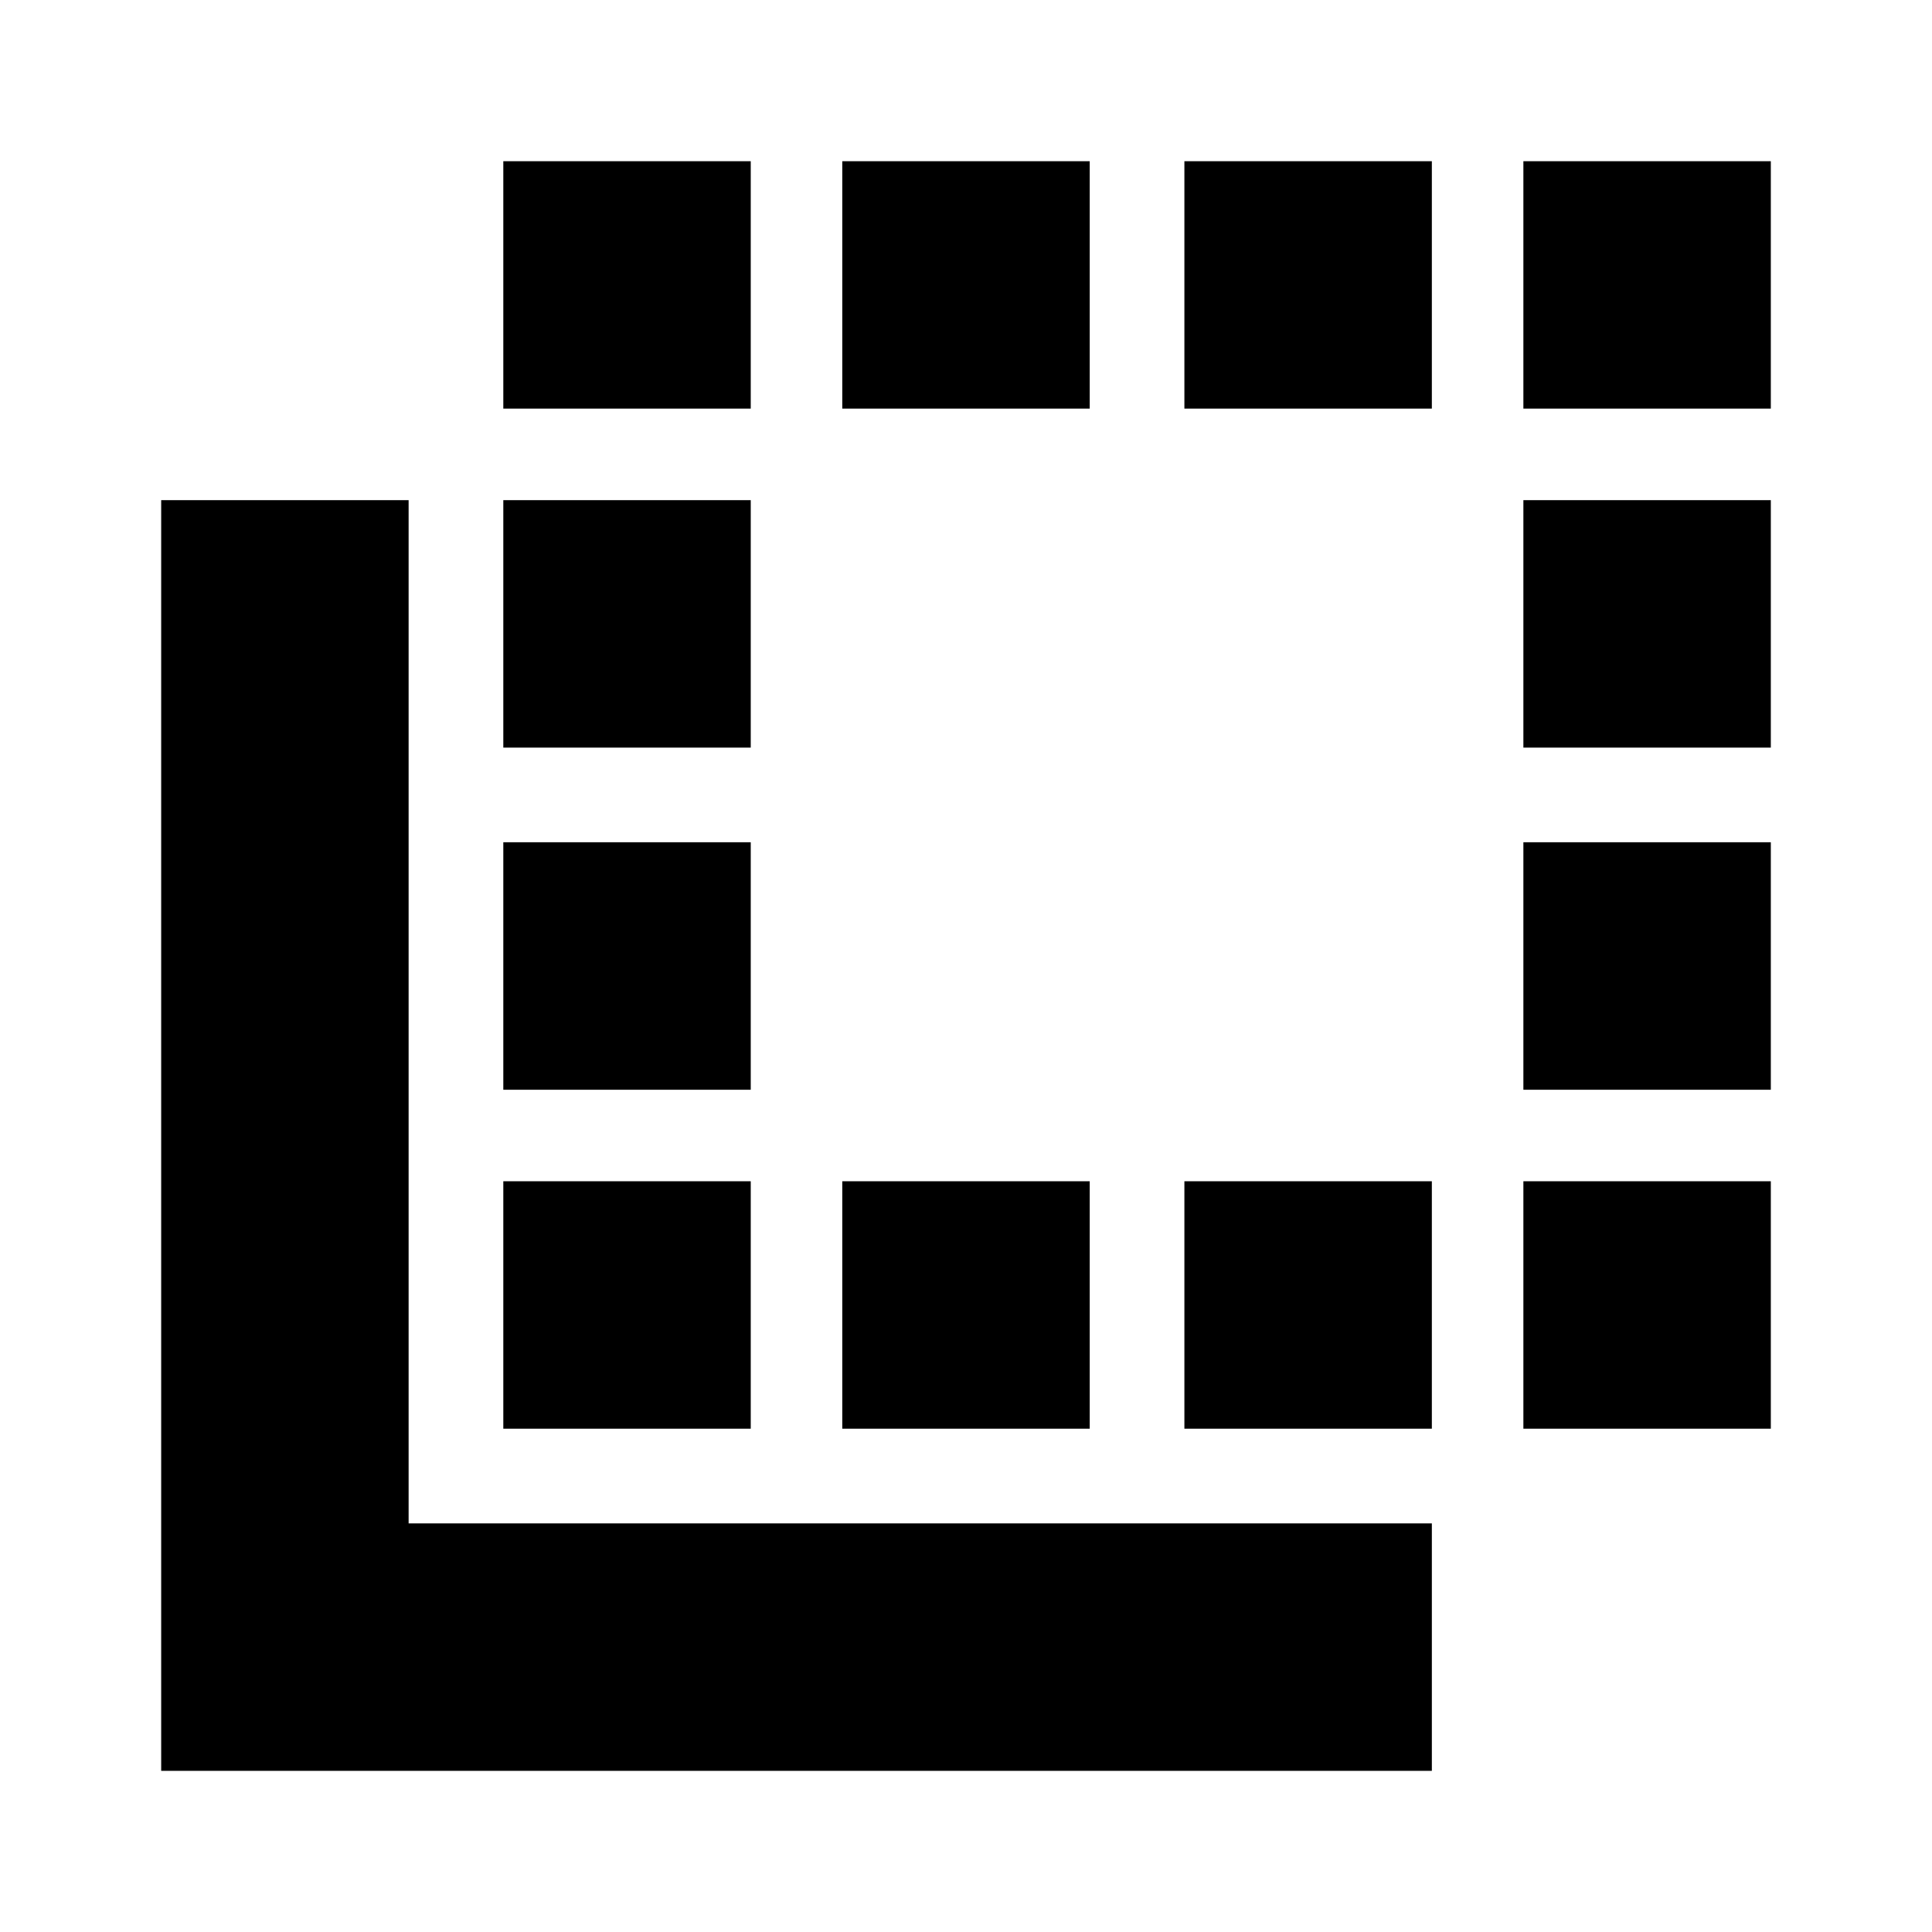 <svg xmlns="http://www.w3.org/2000/svg" height="24" viewBox="0 -960 960 960" width="24"><path d="M80.09-80.09v-631.39h122.95v508.44h508.44v122.95H80.09Zm170-170v-122.95h122.95v122.95H250.09Zm0-168.43v-122.96h122.95v122.96H250.09Zm0-170v-122.96h122.95v122.96H250.09Zm0-168.44v-122.95h122.95v122.95H250.09Zm168.43 506.87v-122.95h122.96v122.95H418.52Zm0-506.87v-122.95h122.96v122.95H418.52Zm170 0v-122.95h122.96v122.95H588.52Zm0 506.87v-122.95h122.96v122.95H588.52Zm168.44-506.87v-122.95h122.95v122.95H756.96Zm0 506.87v-122.95h122.95v122.95H756.96Zm0-168.43v-122.96h122.95v122.96H756.96Zm0-170v-122.96h122.95v122.96H756.96Z"/></svg>